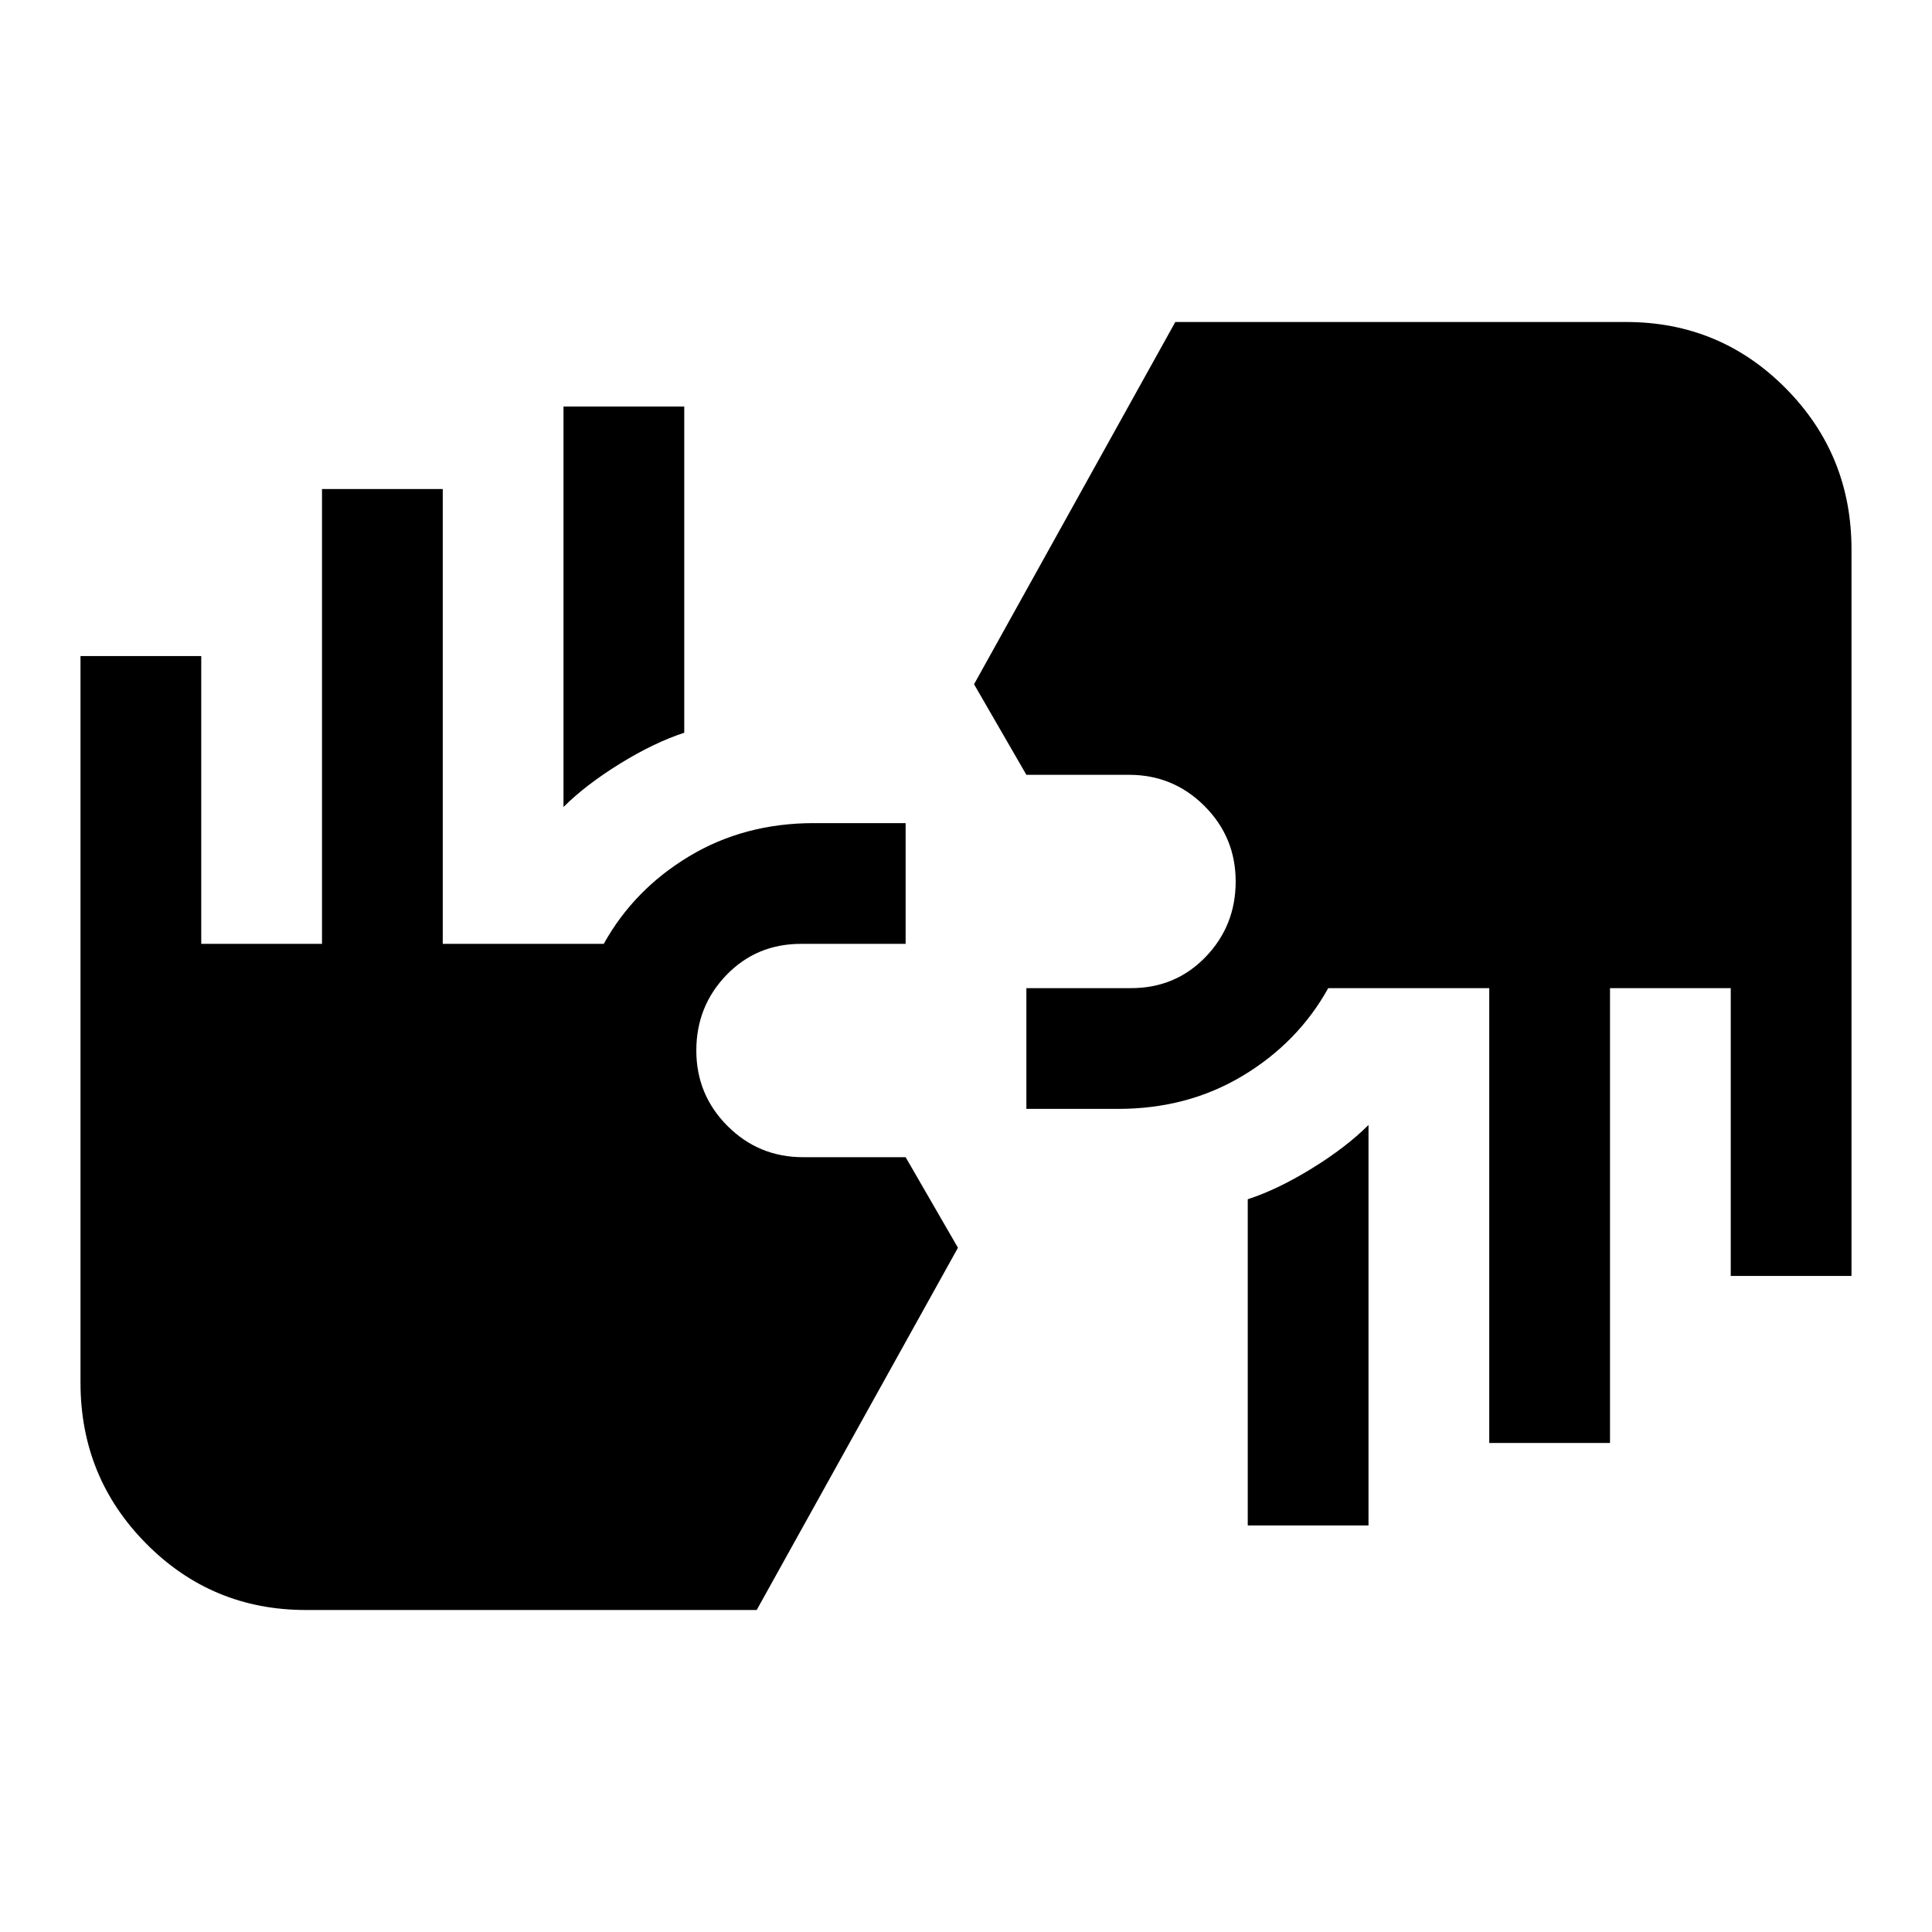 <svg xmlns="http://www.w3.org/2000/svg" width="48" height="48" viewBox="0 -960 960 960"><path d="M152-160q-46.67 0-79.33-32.96Q40-225.92 40-273v-361h60v143h60v-226h60v226h80q15-27 42.42-43.5t62.02-16.5H450v60h-52q-22.1 0-37.05 15.5Q346-460 346-438t15.5 37.5Q377-385 399-385h51l26 45-100 180H152Zm468-42v-162.09q15-4.91 32-15.41t28-21.5v199h-60Zm120-41v-226h-80q-15 27-42.42 43.5T555.56-409H510v-60h52q22.1 0 37.05-15.5Q614-500 614-522t-15.5-37.5Q583-575 561-575h-51l-26-45 100-180h224q46.67 0 79.33 32.96Q920-734.08 920-687v361h-60v-143h-60v226h-60ZM280-559v-199h60v162.09q-15 4.91-32 15.41T280-559Z"/></svg>